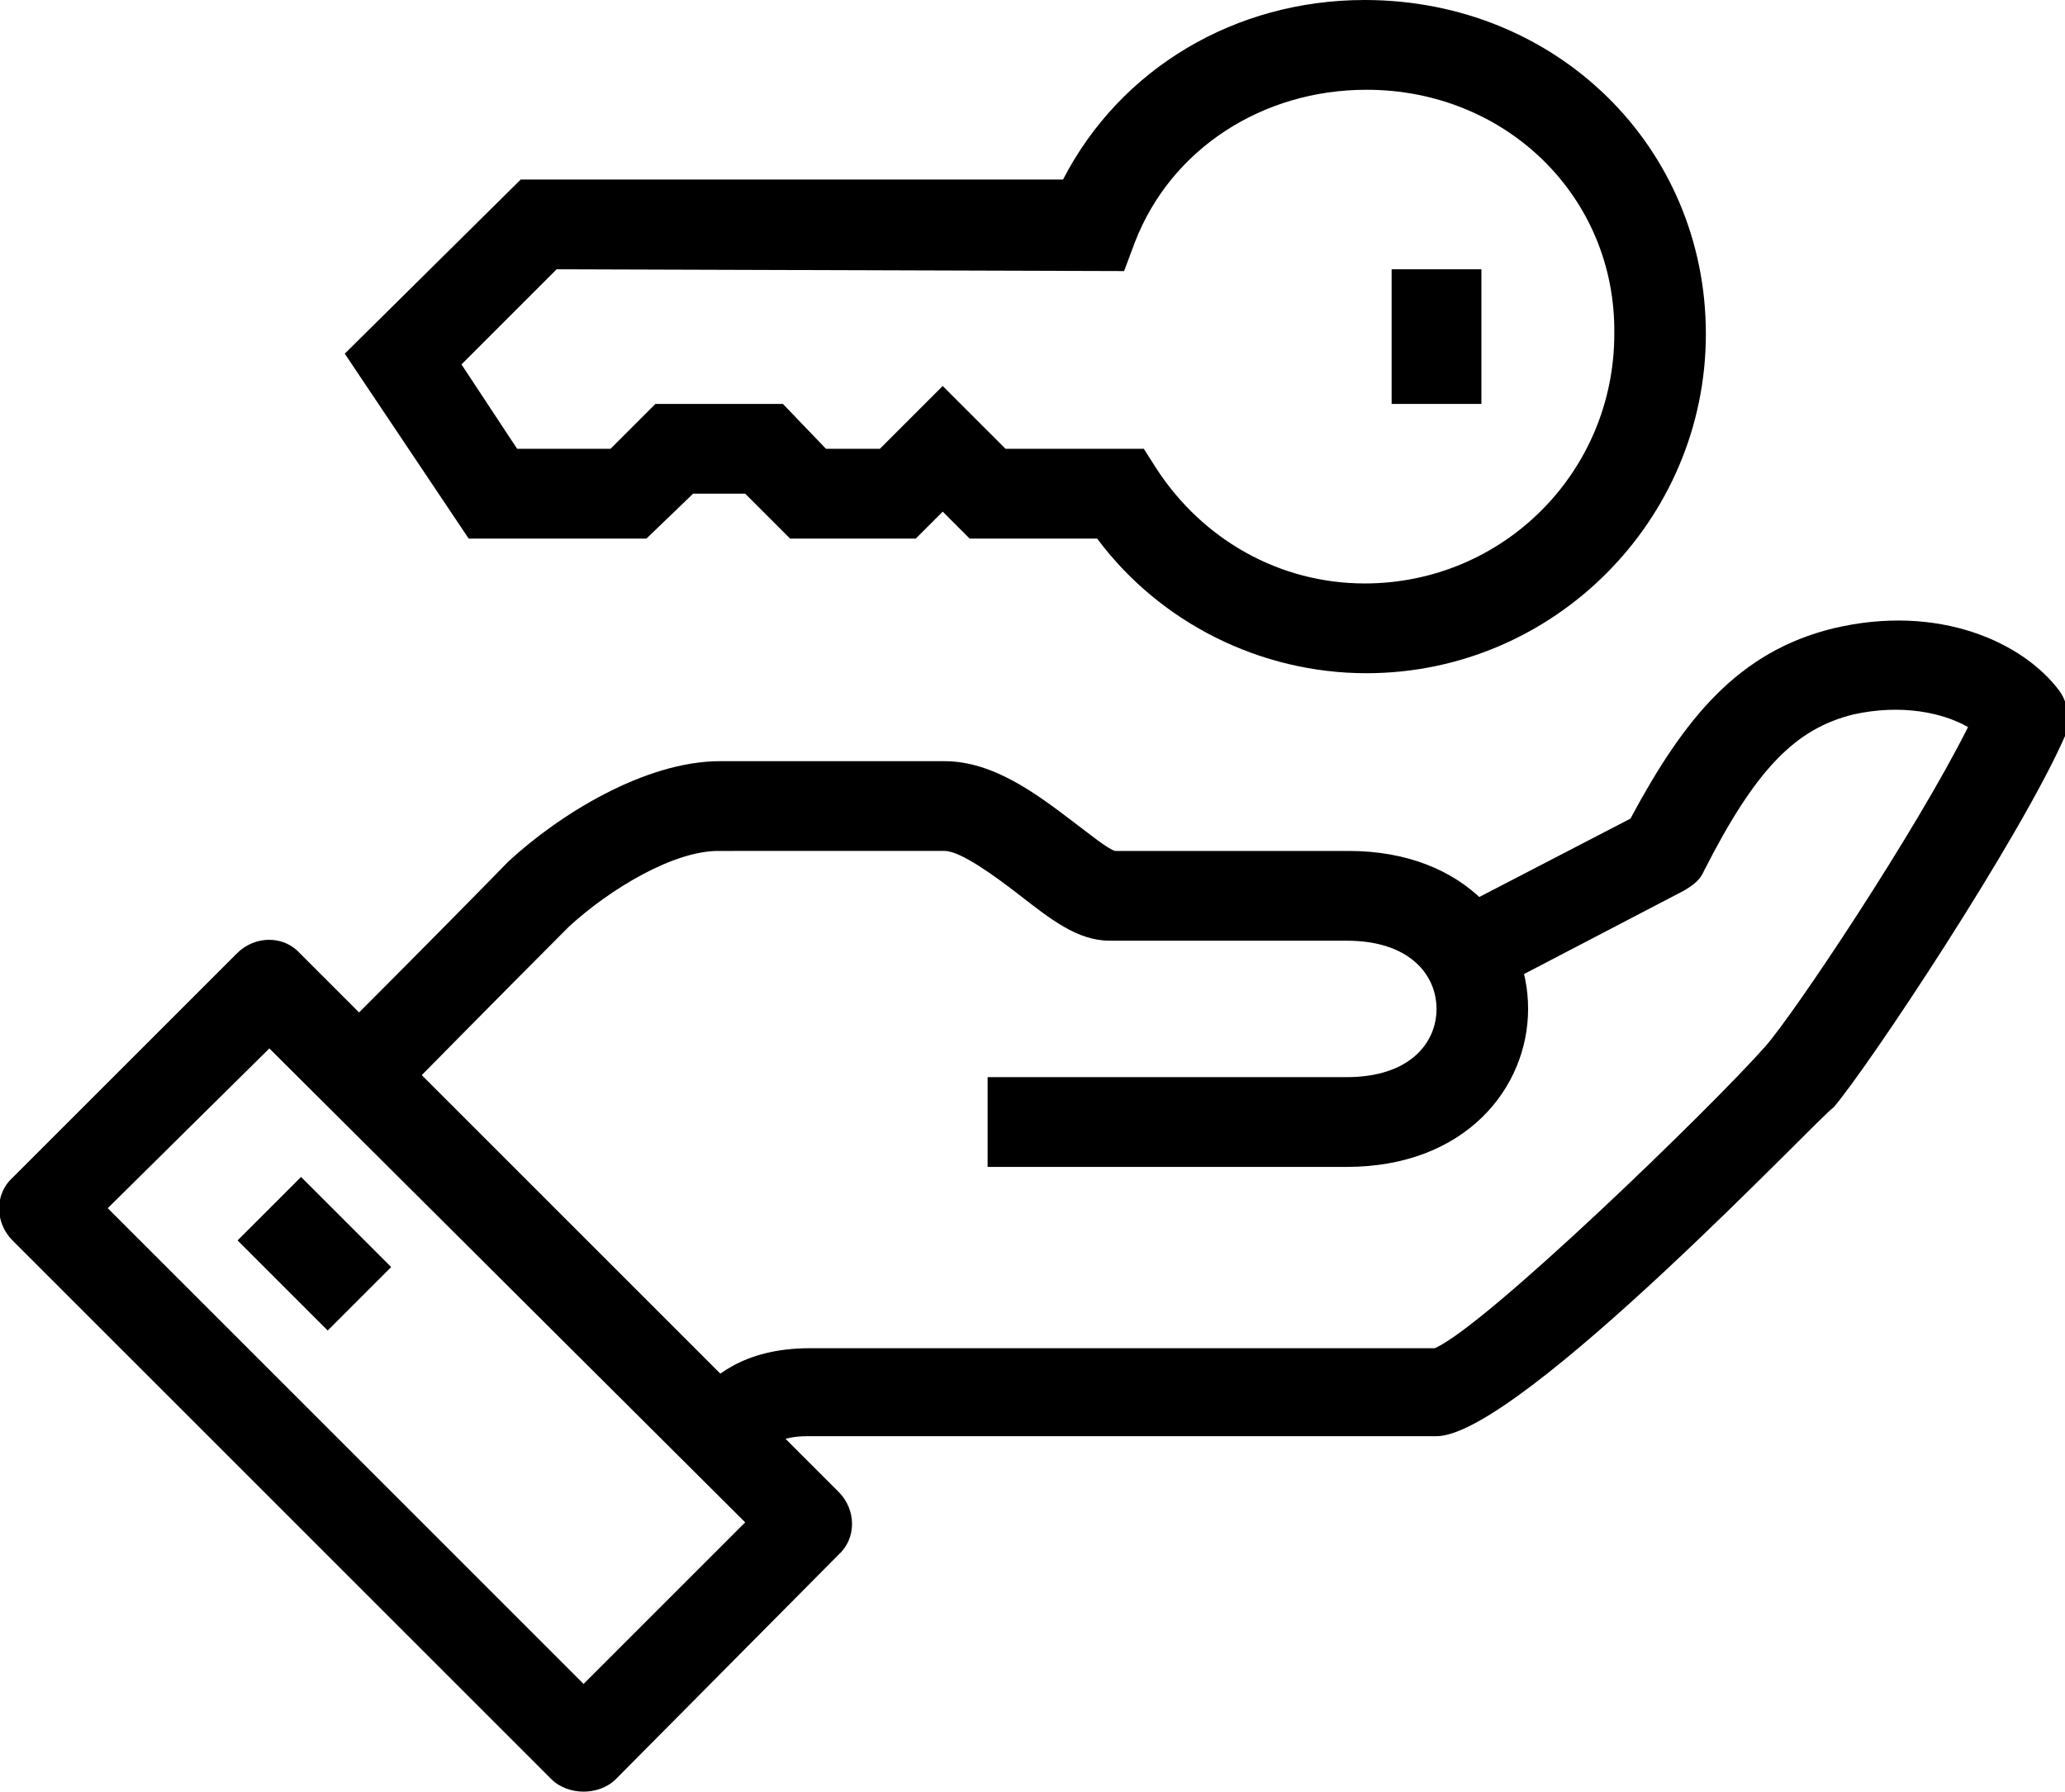 <?xml version="1.0" encoding="utf-8"?>
<!-- Generator: Adobe Illustrator 22.0.1, SVG Export Plug-In . SVG Version: 6.00 Build 0)  -->
<svg version="1.1" id="圖層_1" xmlns="http://www.w3.org/2000/svg" xmlns:xlink="http://www.w3.org/1999/xlink" x="0px" y="0px"
	 viewBox="0 0 115 99.8" style="enable-background:new 0 0 115 99.8;" xml:space="preserve">
<g>
	<path d="M41.8,81.7l-3.5-3.5l0.3-0.3c1-1.1,2.7-2.8,6.5-2.8h34.8c2.8-1.2,15.4-13.4,18.4-16.8c1.6-1.8,8.4-12,11.3-17.8
		c-1.4-0.8-3.7-1.3-6.4-0.7c-3.2,0.8-5.4,3-8.3,8.7c-0.2,0.5-0.6,0.8-1.1,1.1l-11.5,6l-2.3-4.4l10.8-5.6c3-5.6,6-9.3,11.3-10.6
		c5.9-1.4,10.6,0.8,12.6,3.5c0.5,0.7,0.6,1.7,0.3,2.5c-2.5,5.7-11,18.5-12.9,20.7C101.7,61.8,84.6,80,80,80H45
		c-1.6,0-2.1,0.5-2.9,1.3L41.8,81.7z"/>
	<path d="M75,65H55v-5h20c3.5,0,5-1.9,5-3.8s-1.5-3.8-5-3.8H61.8c-1.8,0-3.3-1.2-5.1-2.6c-1.3-1-3.2-2.4-4.1-2.4H40
		c-2.5,0-6,2.1-8.3,4.2c-3.7,3.7-9.9,10-9.9,10l-3.5-3.5c0,0,6.3-6.3,10-10.1c2.8-2.6,7.6-5.6,11.8-5.6h12.5c2.7,0,5.1,1.8,7.2,3.4
		c0.8,0.6,1.9,1.5,2.3,1.6l13,0c6.6,0,10,4.4,10,8.8S81.6,65,75,65z"/>
	<path d="M32.5,99.8c-0.6,0-1.3-0.2-1.8-0.7l-30-30c-1-1-1-2.6,0-3.5l12.5-12.5c1-1,2.6-1,3.5,0l30,30c1,1,1,2.6,0,3.5L34.3,99.1
		C33.8,99.6,33.1,99.8,32.5,99.8z M6,67.3l26.5,26.5l9-9L15,58.4L6,67.3z"/>
	<rect x="15" y="66.3" transform="matrix(0.707 -0.707 0.707 0.707 -44.249 32.826)" width="5" height="7.1"/>
	<path d="M76.1,37.5c-5.9,0-11.5-2.8-15-7.5H54l-1.5-1.5L51,30H44l-2.5-2.5h-2.9L36,30h-9.9l-6.9-10.3L29,10L59.2,10
		c3.2-6.2,9.6-10,16.8-10C86.7,0,95,8.2,95,18.6C95,29,86.5,37.5,76.1,37.5z M56,25h7.7l0.7,1.1c2.6,4,6.9,6.4,11.6,6.4
		c7.7,0,13.9-6.2,13.9-13.9C90,11,83.9,5,76.1,5c-5.8,0-10.9,3.3-12.9,8.5l-0.6,1.6L31,15l-5.3,5.3l3.1,4.7H34l2.5-2.5h7.1L46,25H49
		l3.5-3.5L56,25z"/>
	<rect x="77.5" y="15" width="5" height="7.5"/>
</g>
</svg>
